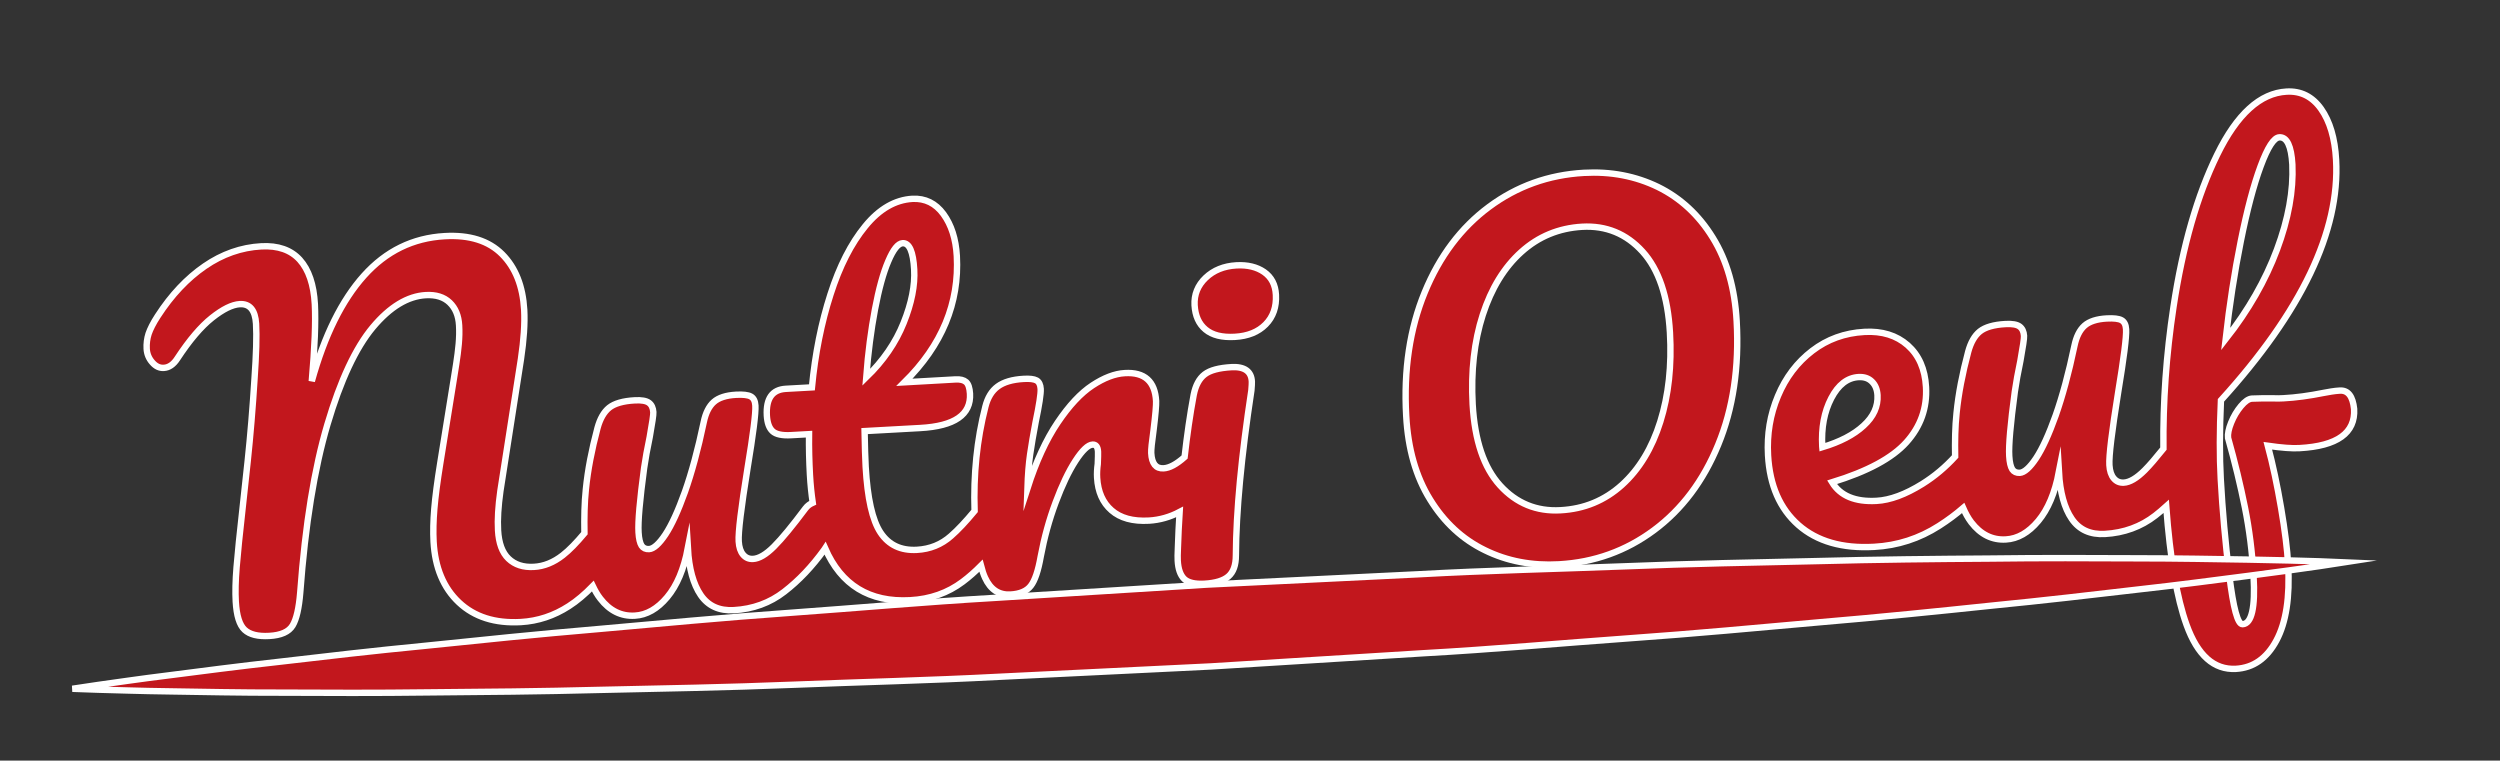<?xml version="1.0" encoding="utf-8"?>
<!-- Generator: Adobe Illustrator 25.0.1, SVG Export Plug-In . SVG Version: 6.00 Build 0)  -->
<svg version="1.1" id="Calque_1" xmlns="http://www.w3.org/2000/svg" xmlns:xlink="http://www.w3.org/1999/xlink" x="0px" y="0px"
	 viewBox="0 0 277.27 84.36" style="enable-background:new 0 0 277.27 84.36;" xml:space="preserve">
<rect x="0" y="0" width="277.27" height="84.36" fill="#333333" stroke="none"/>
<style type="text/css">
	.st0{fill:#C2171D;stroke:#FFFFFF;stroke-width:0.709;stroke-miterlimit:10;}
</style>
<g id="XMLID_5_">
	<path id="XMLID_17_" class="st0" d="M140.2,30.17c-0.81-0.56-1.84-0.81-3.08-0.74c-1.38,0.08-2.52,0.54-3.4,1.38
		c-0.88,0.84-1.29,1.86-1.23,3.04c0.07,1.18,0.47,2.08,1.22,2.7c0.74,0.62,1.82,0.89,3.24,0.81c1.45-0.08,2.59-0.54,3.42-1.38
		c0.83-0.84,1.21-1.94,1.14-3.28C141.45,31.57,141.01,30.74,140.2,30.17z"/>
	<path id="XMLID_14_" class="st0" d="M136.58,40.72c-1.38,0.08-2.37,0.34-2.97,0.8c-0.6,0.46-1.01,1.21-1.22,2.27
		c-0.41,2.19-0.74,4.51-1.01,6.9c-0.89,0.79-1.67,1.22-2.34,1.25c-0.84,0.05-1.3-0.52-1.36-1.7c-0.02-0.34,0.07-1.19,0.26-2.55
		c0.21-1.7,0.3-2.77,0.28-3.21c-0.12-2.19-1.28-3.23-3.47-3.1c-1.11,0.06-2.31,0.52-3.6,1.37c-1.29,0.85-2.57,2.22-3.85,4.12
		c-1.28,1.9-2.4,4.33-3.35,7.29c0.05-1.49,0.15-2.75,0.3-3.77c0.15-1.02,0.35-2.22,0.61-3.58c0.4-1.92,0.59-3.14,0.56-3.68
		c-0.03-0.47-0.18-0.78-0.46-0.94c-0.28-0.15-0.76-0.21-1.43-0.17c-1.25,0.07-2.2,0.35-2.87,0.84c-0.67,0.49-1.12,1.24-1.37,2.23
		c-0.95,3.7-1.33,7.57-1.2,11.58c-0.97,1.17-1.84,2.1-2.62,2.78c-1.06,0.94-2.32,1.45-3.77,1.53c-1.79,0.1-3.13-0.54-4.04-1.91
		s-1.45-3.81-1.65-7.31c-0.05-0.94-0.09-2.26-0.12-3.95l6.17-0.34c3.81-0.21,5.65-1.48,5.52-3.81c-0.04-0.64-0.18-1.07-0.43-1.29
		c-0.25-0.22-0.64-0.32-1.18-0.29l-5.66,0.32c4.17-4.12,6.1-8.79,5.81-14.02c-0.11-1.89-0.6-3.43-1.48-4.64
		c-0.88-1.2-2.03-1.76-3.44-1.69c-1.92,0.11-3.67,1.12-5.23,3.03c-1.57,1.91-2.86,4.44-3.86,7.57c-1.01,3.13-1.7,6.57-2.06,10.31
		l-2.88,0.16c-1.52,0.08-2.22,1.07-2.12,2.96c0.05,0.81,0.25,1.39,0.63,1.74c0.37,0.35,1.07,0.5,2.08,0.44l1.97-0.11
		c-0.02,1.52,0.02,3.03,0.1,4.51c0.06,1.1,0.17,2.13,0.31,3.1c-0.29,0.13-0.57,0.31-0.81,0.63c-1.45,1.94-2.61,3.35-3.49,4.23
		c-0.88,0.88-1.66,1.34-2.33,1.37c-0.44,0.02-0.8-0.13-1.09-0.47c-0.29-0.34-0.45-0.83-0.49-1.47c-0.06-1.01,0.27-3.7,0.97-8.07
		c0.63-3.82,0.93-6.16,0.88-7c-0.03-0.51-0.2-0.84-0.51-1.01c-0.31-0.17-0.86-0.23-1.63-0.19c-1.11,0.06-1.94,0.33-2.47,0.8
		c-0.53,0.47-0.91,1.22-1.12,2.24c-0.64,3.05-1.34,5.62-2.08,7.72c-0.75,2.1-1.47,3.68-2.17,4.74c-0.7,1.05-1.31,1.59-1.81,1.62
		c-0.37,0.02-0.65-0.11-0.83-0.38c-0.18-0.28-0.3-0.77-0.34-1.48c-0.07-1.18,0.14-3.56,0.62-7.14c0.15-1.02,0.35-2.17,0.62-3.43
		c0.28-1.57,0.42-2.49,0.4-2.76c-0.03-0.47-0.19-0.82-0.49-1.04c-0.3-0.22-0.82-0.31-1.56-0.27c-1.31,0.07-2.26,0.35-2.85,0.82
		c-0.58,0.47-1.01,1.22-1.29,2.25c-0.64,2.4-1.08,4.67-1.29,6.79c-0.16,1.51-0.19,3.17-0.16,4.88c-0.88,1.05-1.68,1.88-2.4,2.44
		c-1.02,0.8-2.09,1.23-3.2,1.29c-1.18,0.07-2.12-0.24-2.82-0.91c-0.7-0.67-1.08-1.72-1.16-3.13c-0.07-1.21,0.02-2.67,0.26-4.38
		l2.28-14.63c0.32-2.15,0.44-3.96,0.36-5.45c-0.15-2.63-0.96-4.69-2.45-6.18c-1.49-1.49-3.61-2.16-6.38-2
		c-3.51,0.2-6.49,1.65-8.94,4.38s-4.38,6.63-5.79,11.71c0.33-3.74,0.44-6.58,0.34-8.54c-0.12-2.19-0.68-3.83-1.67-4.93
		c-0.99-1.09-2.41-1.59-4.27-1.49c-2.22,0.12-4.32,0.86-6.27,2.2c-1.95,1.34-3.7,3.19-5.22,5.54c-0.5,0.77-0.83,1.43-1.01,1.96
		c-0.17,0.53-0.24,1.09-0.21,1.66c0.03,0.57,0.24,1.08,0.62,1.51c0.38,0.44,0.8,0.64,1.28,0.61c0.57-0.03,1.08-0.38,1.51-1.05
		c1.34-2.04,2.62-3.54,3.83-4.5c1.21-0.96,2.24-1.47,3.09-1.52c1.11-0.06,1.71,0.67,1.8,2.18c0.08,1.35,0.02,3.38-0.17,6.1
		c-0.2,3.19-0.45,6.24-0.76,9.15c-0.31,2.91-0.49,4.57-0.54,4.98c-0.34,3.03-0.57,5.29-0.69,6.78c-0.12,1.5-0.15,2.76-0.09,3.81
		c0.09,1.55,0.41,2.59,0.98,3.12c0.57,0.53,1.48,0.75,2.73,0.68c1.31-0.07,2.18-0.46,2.6-1.16c0.42-0.7,0.7-1.92,0.84-3.65
		c0.56-7.54,1.57-13.76,3.02-18.66c1.45-4.9,3.13-8.48,5.03-10.76c1.9-2.27,3.87-3.46,5.89-3.57c1.11-0.06,1.99,0.21,2.63,0.82
		c0.64,0.61,0.99,1.45,1.05,2.53c0.04,0.68,0.02,1.36-0.04,2.06c-0.06,0.7-0.16,1.44-0.28,2.22c-0.13,0.79-0.21,1.33-0.26,1.64
		l-1.51,9.37c-0.33,2.05-0.55,3.73-0.66,5.06c-0.11,1.33-0.14,2.54-0.08,3.66c0.16,2.87,1.1,5.11,2.81,6.72
		c1.71,1.61,4,2.34,6.87,2.18c1.89-0.11,3.66-0.69,5.33-1.77c0.89-0.57,1.77-1.32,2.65-2.22c0.24,0.5,0.5,0.97,0.83,1.39
		c1.04,1.35,2.32,1.98,3.83,1.89c1.31-0.07,2.51-0.76,3.59-2.05c1.08-1.29,1.84-3.1,2.29-5.43c0.13,2.26,0.6,3.99,1.43,5.2
		c0.83,1.21,2.05,1.76,3.67,1.67c2.12-0.12,3.99-0.8,5.59-2.04c1.61-1.24,3.08-2.79,4.43-4.66c0.04-0.05,0.06-0.11,0.1-0.17
		c1.78,4.09,4.92,6.02,9.44,5.77c2.23-0.12,4.17-0.81,5.82-2.05c0.71-0.53,1.38-1.13,2.03-1.78c0.13,0.5,0.28,0.96,0.45,1.33
		c0.6,1.32,1.54,1.94,2.82,1.87c1.05-0.06,1.8-0.38,2.25-0.96c0.46-0.58,0.83-1.68,1.11-3.28c0.39-2.08,0.94-4.08,1.65-5.98
		c0.71-1.9,1.44-3.44,2.2-4.61c0.76-1.17,1.4-1.78,1.9-1.8c0.37-0.02,0.57,0.24,0.6,0.78c0.01,0.24,0,0.69-0.03,1.37
		c-0.07,0.51-0.1,1.02-0.07,1.53c0.09,1.55,0.62,2.76,1.6,3.61c0.98,0.86,2.36,1.24,4.15,1.14c1.2-0.07,2.34-0.4,3.4-0.96
		c-0.08,1.3-0.15,2.62-0.19,3.97c-0.03,0.68-0.04,1.15-0.02,1.42c0.05,0.94,0.29,1.62,0.72,2.04c0.43,0.41,1.18,0.59,2.26,0.53
		c1.21-0.07,2.1-0.34,2.64-0.81c0.55-0.47,0.83-1.25,0.83-2.33c0.03-4.91,0.61-11.01,1.72-18.31c0.04-0.48,0.06-0.8,0.05-0.97
		C138.79,41.19,138.03,40.64,136.58,40.72z M97.04,34.32c0.43-2.27,0.92-4.06,1.48-5.36c0.55-1.3,1.08-1.96,1.59-1.99
		c0.74-0.04,1.17,0.93,1.28,2.92c0.1,1.75-0.29,3.73-1.17,5.92c-0.88,2.2-2.26,4.21-4.15,6.04C96.28,39.11,96.61,36.6,97.04,34.32z"
		/>
	<path id="XMLID_10_" class="st0" d="M183.89,20.74c-2.49-1.21-5.23-1.74-8.23-1.57c-3.91,0.22-7.42,1.48-10.52,3.78
		c-3.1,2.3-5.48,5.46-7.13,9.48c-1.65,4.02-2.34,8.58-2.05,13.71c0.2,3.64,1.08,6.73,2.65,9.26c1.56,2.53,3.58,4.41,6.07,5.62
		c2.48,1.22,5.23,1.74,8.23,1.57c3.91-0.22,7.42-1.48,10.52-3.78c3.1-2.3,5.48-5.46,7.13-9.48c1.65-4.01,2.34-8.58,2.05-13.71
		c-0.2-3.64-1.08-6.73-2.65-9.26C188.4,23.83,186.37,21.96,183.89,20.74z M184.14,46.77c-0.92,2.94-2.34,5.28-4.25,7.01
		c-1.92,1.73-4.19,2.67-6.82,2.81c-2.66,0.15-4.9-0.77-6.7-2.75c-1.8-1.98-2.81-4.97-3.04-8.99c-0.2-3.67,0.17-6.98,1.12-9.93
		c0.95-2.94,2.38-5.27,4.28-6.98c1.9-1.71,4.15-2.64,6.74-2.79c2.66-0.15,4.9,0.77,6.7,2.75c1.8,1.98,2.81,4.98,3.04,8.99
		C185.42,40.54,185.06,43.83,184.14,46.77z"/>
	<path id="XMLID_6_" class="st0" d="M259.49,43.32c-0.3,0.02-0.61,0.05-0.91,0.1c-0.3,0.05-0.59,0.1-0.85,0.15
		c-1.64,0.33-3.13,0.53-4.48,0.6c-0.4,0.02-0.76,0.03-1.06,0.01c-0.95-0.01-1.76,0-2.43,0.03c-0.37,0.02-0.78,0.3-1.22,0.83
		c-0.44,0.53-0.81,1.14-1.09,1.84c-0.28,0.69-0.39,1.26-0.34,1.69c0.76,2.7,1.38,5.27,1.87,7.71c0.49,2.44,0.81,4.98,0.96,7.61
		c0.2,3.51-0.21,5.29-1.22,5.34c-0.54,0.03-1.03-1.78-1.47-5.42c-0.44-3.64-0.76-7.2-0.95-10.68c-0.14-2.49-0.13-5.4,0.02-8.73
		c8.95-9.86,13.21-18.76,12.77-26.68c-0.13-2.39-0.69-4.27-1.66-5.64c-0.97-1.37-2.25-2.01-3.83-1.92c-2.93,0.16-5.5,2.5-7.7,7
		c-2.2,4.5-3.82,10.12-4.84,16.86c-0.81,5.33-1.17,10.57-1.12,15.74c-0.81,1.01-1.51,1.83-2.08,2.4c-0.88,0.88-1.66,1.34-2.33,1.37
		c-0.44,0.02-0.8-0.13-1.09-0.47c-0.29-0.34-0.45-0.83-0.49-1.47c-0.06-1.01,0.27-3.7,0.97-8.07c0.63-3.82,0.93-6.16,0.88-7
		c-0.03-0.51-0.2-0.84-0.51-1.01c-0.31-0.17-0.86-0.23-1.63-0.19c-1.11,0.06-1.94,0.33-2.47,0.8c-0.53,0.47-0.91,1.22-1.12,2.24
		c-0.64,3.05-1.34,5.62-2.08,7.72c-0.75,2.1-1.47,3.68-2.17,4.74c-0.7,1.05-1.31,1.59-1.81,1.62c-0.37,0.02-0.65-0.11-0.83-0.38
		c-0.18-0.28-0.3-0.77-0.34-1.48c-0.07-1.18,0.14-3.56,0.62-7.14c0.15-1.02,0.35-2.17,0.62-3.43c0.28-1.57,0.42-2.49,0.4-2.76
		c-0.03-0.47-0.19-0.82-0.49-1.04c-0.3-0.22-0.82-0.31-1.56-0.27c-1.31,0.07-2.26,0.35-2.85,0.82c-0.58,0.47-1.01,1.22-1.29,2.25
		c-0.64,2.4-1.08,4.67-1.29,6.79c-0.16,1.5-0.19,3.14-0.16,4.83c-1.07,1.17-2.27,2.19-3.63,3.04c-1.88,1.17-3.58,1.8-5.09,1.88
		c-2.36,0.13-4.01-0.55-4.93-2.06c3.92-1.2,6.67-2.68,8.25-4.44s2.3-3.81,2.17-6.13c-0.11-1.99-0.79-3.53-2.03-4.63
		c-1.25-1.1-2.85-1.59-4.8-1.48c-2.19,0.12-4.12,0.82-5.79,2.1c-1.67,1.28-2.94,2.95-3.8,5.01c-0.87,2.06-1.23,4.25-1.1,6.58
		c0.19,3.34,1.31,5.91,3.37,7.73c2.06,1.81,4.86,2.62,8.4,2.42c2.6-0.14,5-0.92,7.2-2.33c1-0.64,1.88-1.3,2.67-1.98
		c0.25,0.57,0.54,1.12,0.91,1.6c1.04,1.35,2.32,1.98,3.83,1.89c1.31-0.07,2.51-0.76,3.59-2.05c1.08-1.29,1.84-3.1,2.29-5.43
		c0.13,2.26,0.6,3.99,1.43,5.2c0.83,1.21,2.05,1.76,3.67,1.67c2.12-0.12,3.99-0.8,5.59-2.04c0.41-0.32,0.81-0.66,1.21-1.02
		c0.43,5.77,1.18,10.16,2.26,13.15c1.22,3.38,3.04,5,5.47,4.87c1.92-0.11,3.42-1.15,4.49-3.14c1.07-1.99,1.51-4.8,1.3-8.44
		c-0.09-1.65-0.35-3.74-0.78-6.27c-0.43-2.53-0.92-4.83-1.47-6.89c1.53,0.22,2.71,0.31,3.52,0.26c4.18-0.23,6.2-1.68,6.05-4.34
		C260.94,43.95,260.43,43.26,259.49,43.32z M248.52,26.76c0.69-3.44,1.42-6.21,2.2-8.32c0.78-2.11,1.47-3.18,2.08-3.21
		c0.84-0.05,1.32,0.96,1.44,3.01c0.13,2.9-0.44,6.05-1.71,9.45c-1.27,3.4-3.16,6.71-5.69,9.93
		C247.27,33.82,247.83,30.19,248.52,26.76z M202.1,49.5c-0.11-2.06,0.22-3.83,1-5.33c0.78-1.5,1.79-2.28,3.04-2.35
		c0.61-0.03,1.1,0.13,1.47,0.5c0.38,0.37,0.58,0.87,0.62,1.51c0.07,1.25-0.44,2.38-1.54,3.38c-1.09,1.01-2.62,1.8-4.58,2.39
		L202.1,49.5z"/>
</g>
<path id="XMLID_2_" class="st0" d="M8.03,76.39c0,0,0.98-0.15,2.82-0.42c1.84-0.25,4.53-0.66,7.96-1.08
	c3.43-0.44,7.6-0.99,12.39-1.52c4.78-0.56,10.18-1.19,16.08-1.76c5.89-0.61,12.28-1.27,19.03-1.84c6.76-0.6,13.88-1.28,21.26-1.8
	c7.38-0.53,15-1.21,22.75-1.66c7.75-0.48,15.63-0.98,23.5-1.47c7.88-0.39,15.76-0.77,23.52-1.15c7.75-0.43,15.4-0.59,22.79-0.88
	c7.39-0.3,14.54-0.43,21.33-0.58c6.78-0.18,13.2-0.24,19.12-0.28c5.92-0.08,11.36-0.05,16.17-0.03c4.81,0,9.02,0.09,12.48,0.14
	c6.92,0.12,10.88,0.3,10.88,0.3s-3.92,0.62-10.78,1.51c-3.43,0.44-7.6,1-12.38,1.53c-4.78,0.56-10.18,1.19-16.08,1.77
	c-5.89,0.62-12.28,1.27-19.03,1.84c-6.76,0.6-13.88,1.27-21.26,1.79c-7.38,0.53-14.99,1.22-22.75,1.65
	c-7.75,0.48-15.63,0.97-23.5,1.46c-7.88,0.39-15.76,0.77-23.52,1.15c-7.76,0.41-15.4,0.58-22.79,0.88
	c-7.39,0.3-14.55,0.42-21.33,0.57c-6.78,0.18-13.2,0.23-19.12,0.28c-5.92,0.08-11.36,0.05-16.17,0.03
	c-4.81,0.01-9.02-0.09-12.48-0.14c-3.46-0.04-6.18-0.15-8.04-0.19C9.02,76.43,8.03,76.39,8.03,76.39z"/>
</svg>
